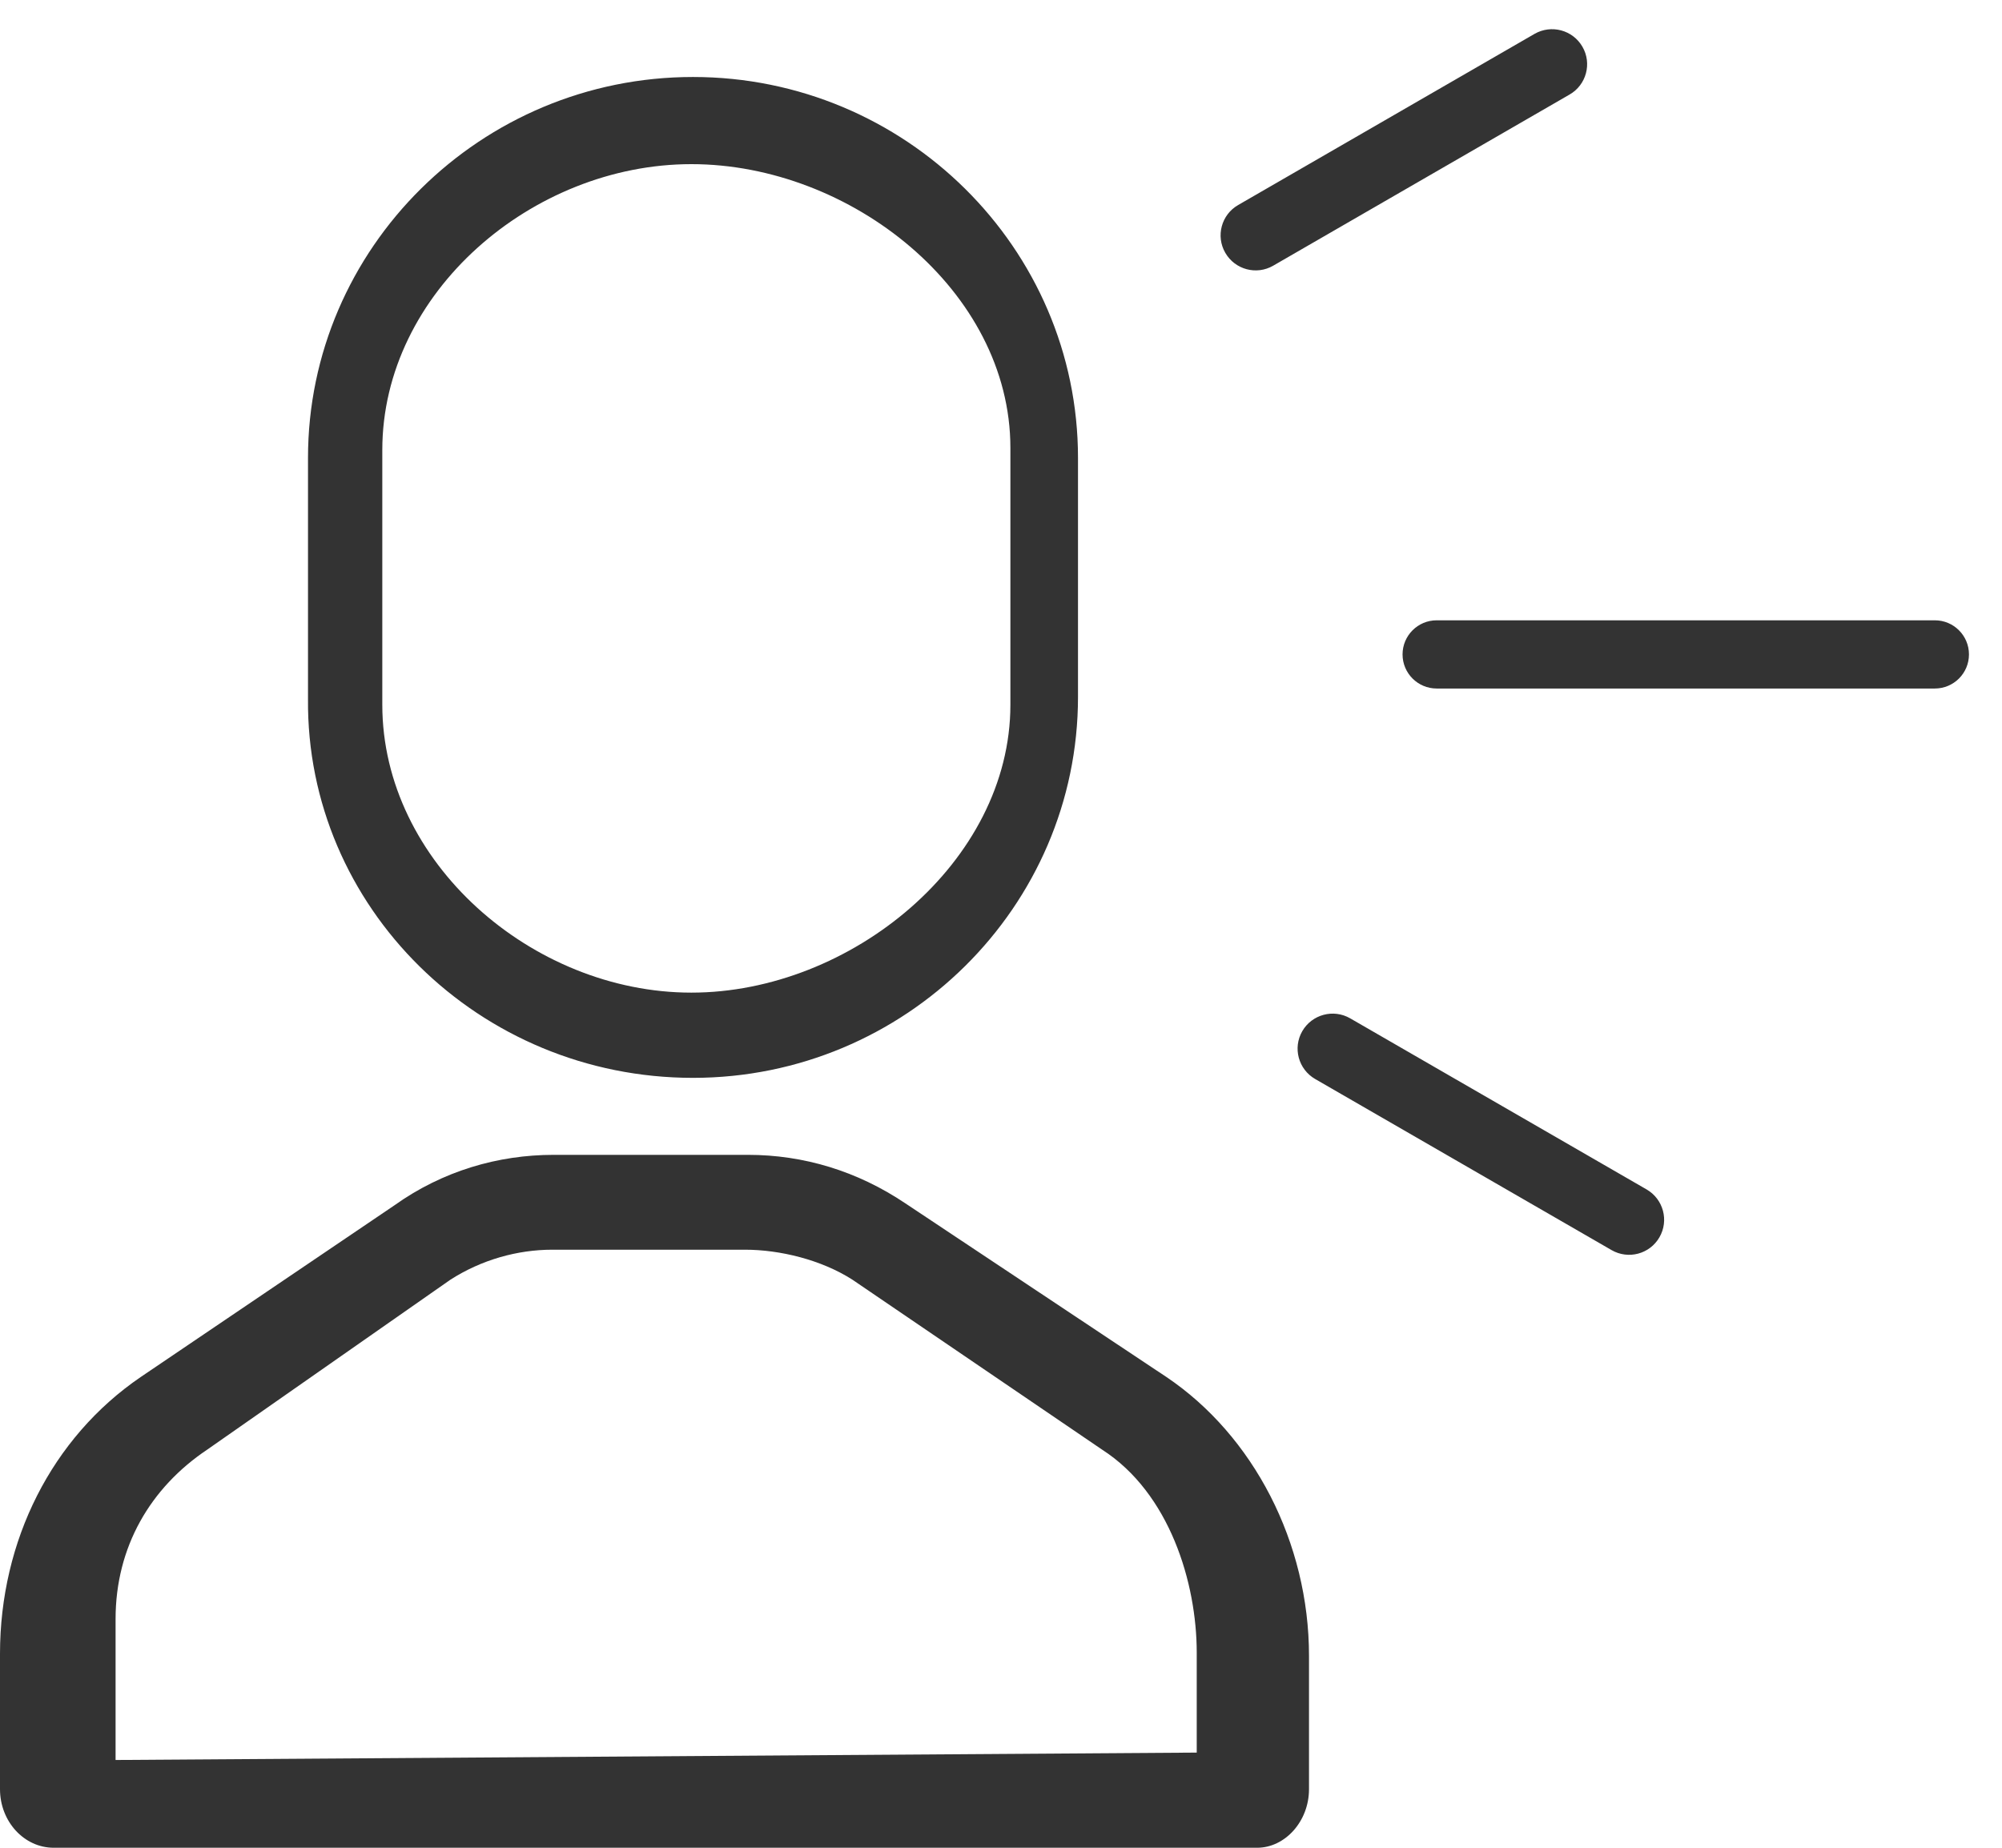 <?xml version="1.0" encoding="UTF-8"?>
<svg width="26px" height="24px" viewBox="0 0 26 24" version="1.1" xmlns="http://www.w3.org/2000/svg" xmlns:xlink="http://www.w3.org/1999/xlink">
    <!-- Generator: Sketch 54 (76480) - https://sketchapp.com -->
    <title>icAbusive</title>
    <desc>Created with Sketch.</desc>
    <g id="Page-1" stroke="none" stroke-width="1" fill="none" fill-rule="evenodd">
        <g id="Messenger-Inbox---Report-Options" transform="translate(-25, -505)" fill="#333333" fill-rule="nonzero">
            <path d="M34,519 C31.22,519 28.975,516.779 29,514.078 L29,510.948 C29,508.221 31.245,506 34,506 C36.755,506 39,508.221 39,510.948 L39,514.052 C39,516.779 36.755,519 34,519 Z M29.965,510.845 L29.965,514.154 C29.965,516.198 31.913,517.893 33.979,517.893 C36.046,517.893 38.122,516.198 38.122,514.154 L38.122,510.818 C38.122,508.773 36.046,507.132 33.979,507.132 C31.913,507.132 29.965,508.8 29.965,510.845 Z M42,528.239 C42,528.659 41.687,529 41.327,529 L25.697,529 C25.313,529 25,528.659 25,528.239 L25,526.481 C25,525.012 25.673,523.673 26.827,522.886 L30.122,520.656 C30.747,520.21 31.468,520 32.19,520 L34.714,520 C35.436,520 36.133,520.21 36.758,520.63 L40.149,522.886 C41.279,523.647 42,525.038 42,526.507 L42,528.239 Z M26.501,527.86 L40.542,527.764 L40.542,526.467 C40.542,525.557 40.189,524.392 39.313,523.829 L36.071,521.622 C35.666,521.362 35.127,521.232 34.675,521.232 L32.174,521.232 C31.721,521.232 31.254,521.362 30.849,521.622 L27.691,523.829 C26.953,524.323 26.501,525.093 26.501,526.029 L26.501,527.86 Z M50.571,513.5 C50.571,513.745 50.372,513.943 50.128,513.943 L43.658,513.943 C43.414,513.943 43.215,513.745 43.215,513.5 C43.215,513.255 43.414,513.057 43.658,513.057 L50.128,513.057 C50.372,513.057 50.571,513.255 50.571,513.5 Z M45.551,505.607 C45.677,505.824 45.602,506.103 45.384,506.228 L41.535,508.451 C41.317,508.577 41.039,508.502 40.913,508.284 C40.787,508.067 40.862,507.788 41.08,507.663 L44.929,505.44 C45.147,505.315 45.425,505.389 45.551,505.607 Z M46.551,521.071 C46.425,521.289 46.147,521.363 45.929,521.237 L42.08,519.015 C41.862,518.889 41.787,518.611 41.913,518.393 C42.039,518.176 42.317,518.101 42.535,518.227 L46.384,520.449 C46.602,520.575 46.677,520.853 46.551,521.071 Z" id="icAbusive"></path>
        </g>
    </g>
</svg>